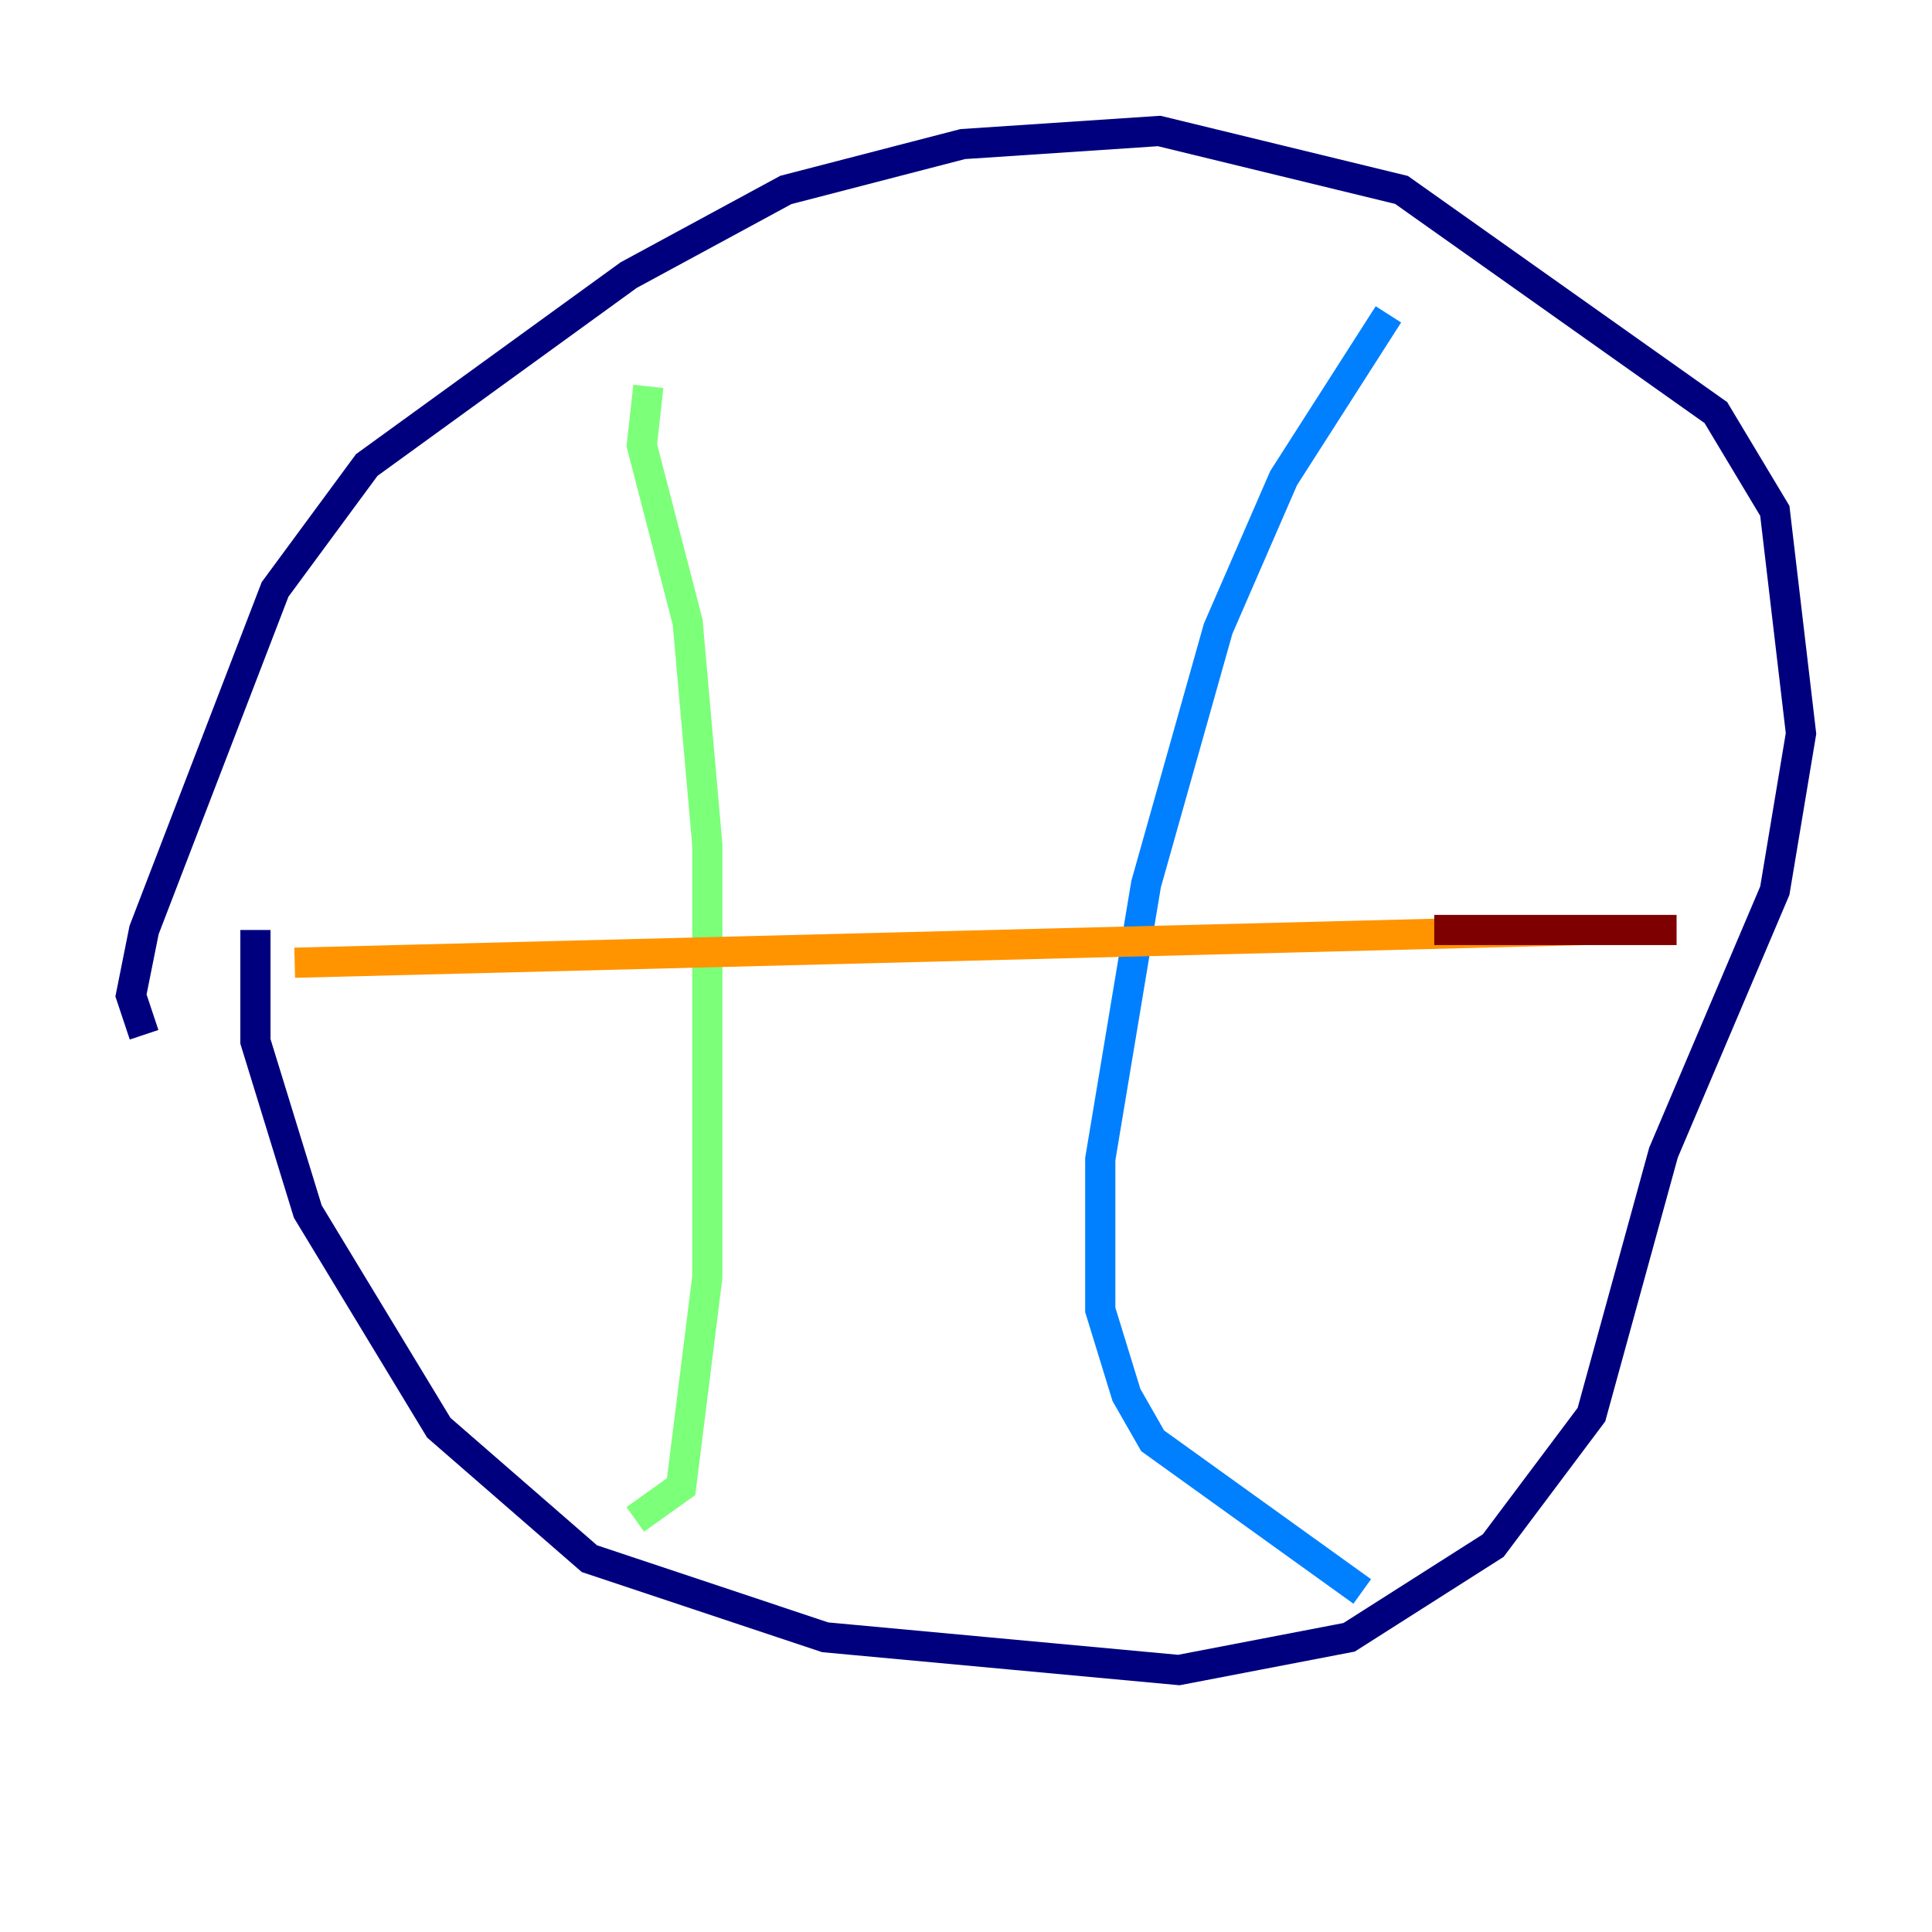<?xml version="1.0" encoding="utf-8" ?>
<svg baseProfile="tiny" height="128" version="1.2" viewBox="0,0,128,128" width="128" xmlns="http://www.w3.org/2000/svg" xmlns:ev="http://www.w3.org/2001/xml-events" xmlns:xlink="http://www.w3.org/1999/xlink"><defs /><polyline fill="none" points="9.546,68.556 8.678,65.953 9.546,61.614 18.224,39.051 24.298,30.807 41.654,18.224 52.068,12.583 63.783,9.546 76.8,8.678 92.854,12.583 113.681,27.336 117.586,33.844 119.322,48.597 117.586,59.01 110.21,76.366 105.437,93.722 98.929,102.4 89.383,108.475 78.102,110.644 54.671,108.475 39.051,103.268 29.071,94.59 20.393,80.271 16.922,68.99 16.922,61.614" stroke="#00007f" stroke-width="2" /><polyline fill="none" points="91.986,20.827 85.044,31.675 80.705,41.654 75.932,58.576 72.895,76.8 72.895,86.78 74.63,92.42 76.366,95.458 90.251,105.437" stroke="#0080ff" stroke-width="2" /><polyline fill="none" points="42.956,25.6 42.522,29.505 45.559,41.22 46.861,55.973 46.861,84.61 45.125,98.495 42.088,100.664" stroke="#7cff79" stroke-width="2" /><polyline fill="none" points="19.525,63.783 105.003,61.614" stroke="#ff9400" stroke-width="2" /><polyline fill="none" points="95.024,61.614 111.078,61.614" stroke="#7f0000" stroke-width="2" /></svg>